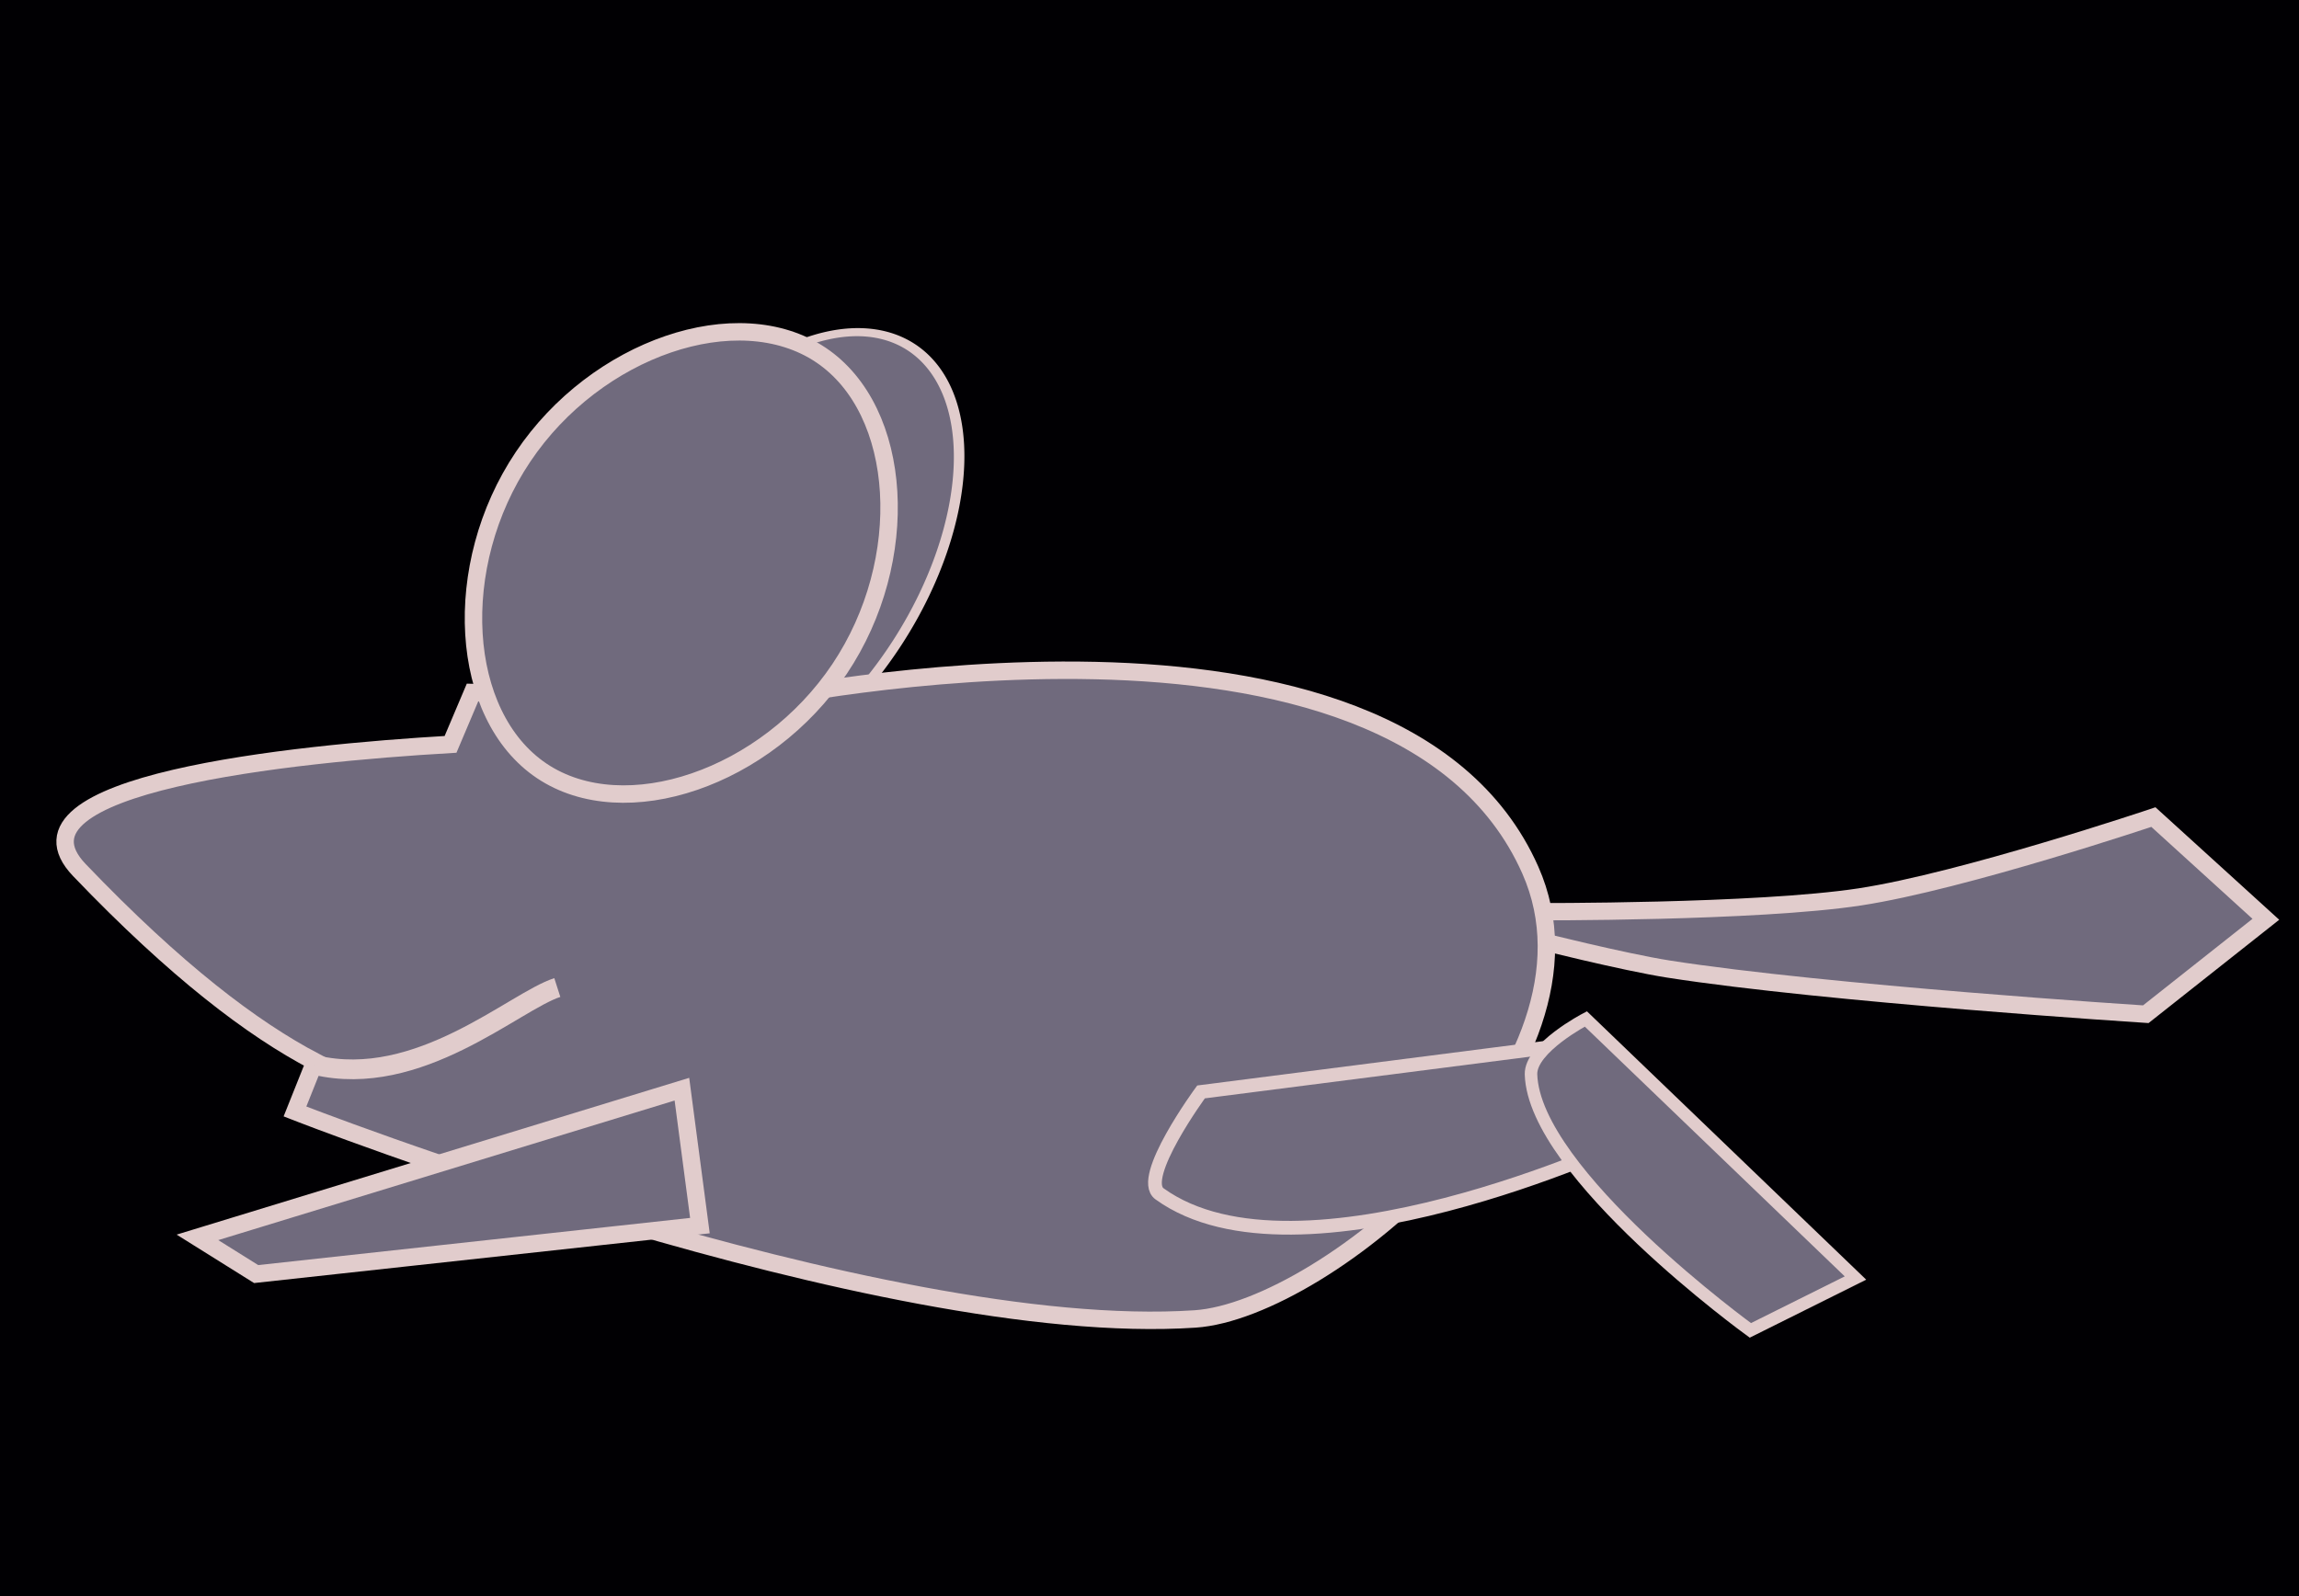 <?xml version="1.0" encoding="UTF-8" standalone="no"?>
<!-- Created with Inkscape (http://www.inkscape.org/) -->

<svg
   xmlns:dc="http://purl.org/dc/elements/1.1/"
   xmlns:cc="http://creativecommons.org/ns#"
   xmlns:rdf="http://www.w3.org/1999/02/22-rdf-syntax-ns#"
   xmlns:svg="http://www.w3.org/2000/svg"
   xmlns="http://www.w3.org/2000/svg"
   xmlns:xlink="http://www.w3.org/1999/xlink"
   xmlns:sodipodi="http://sodipodi.sourceforge.net/DTD/sodipodi-0.dtd"
   xmlns:inkscape="http://www.inkscape.org/namespaces/inkscape"
   version="1.1"
   width="36"
   height="25"
   id="svg2985"
   inkscape:version="0.48.2 r9819"
   sodipodi:docname="chinchilla.svg"
   inkscape:export-filename="/Users/abrie/development/aa/cc/assets/chinchilla.png.png"
   inkscape:export-xdpi="301.87827"
   inkscape:export-ydpi="301.87827">
  <sodipodi:namedview
     pagecolor="#ffffff"
     bordercolor="#666666"
     borderopacity="1"
     objecttolerance="10"
     gridtolerance="10"
     guidetolerance="10"
     inkscape:pageopacity="0"
     inkscape:pageshadow="2"
     inkscape:window-width="1251"
     inkscape:window-height="642"
     id="namedview3047"
     showgrid="false"
     fit-margin-top="0"
     fit-margin-left="0"
     fit-margin-right="0"
     fit-margin-bottom="0"
     inkscape:zoom="9.0598056"
     inkscape:cx="8.9498415"
     inkscape:cy="9.8870874"
     inkscape:window-x="0"
     inkscape:window-y="0"
     inkscape:window-maximized="0"
     inkscape:current-layer="svg2985" />
  <defs
     id="defs2987">
    <linearGradient
       inkscape:collect="always"
       id="linearGradient3826">
      <stop
         style="stop-color:#000000;stop-opacity:1;"
         offset="0"
         id="stop3828" />
      <stop
         style="stop-color:#000000;stop-opacity:0;"
         offset="1"
         id="stop3830" />
    </linearGradient>
    <linearGradient
       inkscape:collect="always"
       xlink:href="#linearGradient3826"
       id="linearGradient3832"
       x1="4.098"
       y1="15.974"
       x2="8.099"
       y2="15.974"
       gradientUnits="userSpaceOnUse"
       gradientTransform="translate(0.006,-0.669)" />
    <linearGradient
       inkscape:collect="always"
       xlink:href="#linearGradient3826"
       id="linearGradient3883"
       gradientUnits="userSpaceOnUse"
       gradientTransform="translate(0.006,-0.669)"
       x1="4.098"
       y1="15.974"
       x2="8.099"
       y2="15.974" />
    <linearGradient
       inkscape:collect="always"
       xlink:href="#linearGradient3826"
       id="linearGradient3903"
       gradientUnits="userSpaceOnUse"
       gradientTransform="translate(0.006,-0.669)"
       x1="4.098"
       y1="15.974"
       x2="8.099"
       y2="15.974" />
    <linearGradient
       inkscape:collect="always"
       xlink:href="#linearGradient3826"
       id="linearGradient3923"
       gradientUnits="userSpaceOnUse"
       gradientTransform="translate(0.006,-0.669)"
       x1="4.098"
       y1="15.974"
       x2="8.099"
       y2="15.974" />
    <linearGradient
       inkscape:collect="always"
       xlink:href="#linearGradient3826"
       id="linearGradient3943"
       gradientUnits="userSpaceOnUse"
       gradientTransform="translate(0.006,-0.669)"
       x1="4.098"
       y1="15.974"
       x2="8.099"
       y2="15.974" />
    <linearGradient
       inkscape:collect="always"
       xlink:href="#linearGradient3826"
       id="linearGradient3963"
       gradientUnits="userSpaceOnUse"
       gradientTransform="translate(0.006,-0.669)"
       x1="4.098"
       y1="15.974"
       x2="8.099"
       y2="15.974" />
    <linearGradient
       inkscape:collect="always"
       xlink:href="#linearGradient3826"
       id="linearGradient3983"
       gradientUnits="userSpaceOnUse"
       gradientTransform="translate(0.006,-0.669)"
       x1="4.098"
       y1="15.974"
       x2="8.099"
       y2="15.974" />
    <linearGradient
       inkscape:collect="always"
       xlink:href="#linearGradient3826"
       id="linearGradient4003"
       gradientUnits="userSpaceOnUse"
       gradientTransform="translate(0.006,-0.669)"
       x1="4.098"
       y1="15.974"
       x2="8.099"
       y2="15.974" />
  </defs>
  <rect
     style="fill:#010003;fill-opacity:1;stroke:none"
     id="rect3857"
     width="36"
     height="25"
     x="0"
     y="0" />
  <path
     sodipodi:type="arc"
     style="fill:#706a7d;fill-opacity:1;fill-rule:nonzero;stroke:#e1cccc;stroke-width:0.1;stroke-linecap:butt;stroke-linejoin:miter;stroke-miterlimit:4;stroke-opacity:1;stroke-dasharray:none"
     id="path6533"
     sodipodi:cx="7.5056796"
     sodipodi:cy="7.8243694"
     sodipodi:rx="1.545287"
     sodipodi:ry="2.9250076"
     d="m 9.051,7.824 a 1.545,2.925 0 1 1 -3.091,0 1.545,2.925 0 1 1 3.091,0 z"
     transform="matrix(1.541,0.352,-0.592,1.217,5.14,-3.359)" />
  <path
     style="fill:#706a7d;fill-opacity:1;stroke:#e1cccc;stroke-width:0.271;stroke-linecap:butt;stroke-linejoin:miter;stroke-miterlimit:4;stroke-opacity:1;stroke-dasharray:none"
     d="m 24.048,14.722 c 0,0 1.376,0.346 2.075,0.456 2.474,0.387 7.478,0.708 7.478,0.708 l 1.88,-1.487 -1.761,-1.601 c 0,0 -2.98,1.003 -4.596,1.25 -1.616,0.247 -5.101,0.232 -5.101,0.232 z"
     id="path6539"
     inkscape:connector-curvature="0"
     sodipodi:nodetypes="cacccccc"
     inkscape:transform-center-x="-5.8721606"
     inkscape:transform-center-y="-0.0965817" />
  <path
     inkscape:connector-curvature="0"
     style="fill:#706a7d;fill-opacity:1;stroke:#e1cccc;stroke-width:0.273;stroke-linecap:butt;stroke-linejoin:miter;stroke-miterlimit:4.883;stroke-opacity:1;stroke-dasharray:none"
     id="path2993"
     d="m 17.149,10.503 c -2.751,-0.061 -5.25,0.469 -5.25,0.469 l -4.5,-0.125 -0.344,0.812 c -2.48,0.144 -7.105,0.618 -5.812,1.969 1.519,1.587 2.714,2.489 3.688,3 l -0.312,0.781 c 0,0 9.137,3.581 14.094,3.25 2.054,-0.137 6.62,-3.938 5.25,-7.031 -1.061,-2.395 -4.062,-3.064 -6.812,-3.125 z" />
  <path
     inkscape:connector-curvature="0"
     style="fill:#706a7d;fill-opacity:1;stroke:#e1cccc;stroke-width:0.215;stroke-linecap:butt;stroke-linejoin:miter;stroke-miterlimit:4.883;stroke-opacity:1;stroke-dasharray:none"
     id="path3769"
     d="m 18.157,18.699 c 2.176,1.572 7.351,-0.843 7.351,-0.843 l -0.501,-1.548 -6.2,0.795 c 0,0 -0.991,1.35 -0.65,1.596 z"
     inkscape:transform-center-x="-2.1856966"
     inkscape:transform-center-y="-0.38421564" />
  <path
     id="path6588"
     inkscape:connector-curvature="0"
     style="fill:#706a7d;fill-opacity:1;stroke:#e1cccc;stroke-width:0.273;stroke-miterlimit:4.883;stroke-opacity:1;stroke-dasharray:none"
     d="m 13.146,10.479 c -0.572,0.853 -1.413,1.47 -2.273,1.764 -0.86,0.295 -1.74,0.267 -2.389,-0.168 C 7.186,11.205 7.046,8.861 8.19,7.156 9.333,5.45 11.555,4.69 12.853,5.56 c 1.298,0.87 1.437,3.214 0.293,4.919 z"
     sodipodi:nodetypes="csscsc" />
  <path
     inkscape:connector-curvature="0"
     style="fill:#706a7d;fill-opacity:1;stroke:#e1cccc;stroke-width:0.273;stroke-linecap:butt;stroke-linejoin:miter;stroke-miterlimit:4.883;stroke-opacity:1;stroke-dasharray:none"
     id="path3781"
     d="M 10.96,19.197 4.011,19.956 3.092,19.381 10.678,17.06 z"
     inkscape:transform-center-x="2.8113677"
     inkscape:transform-center-y="0.1989676" />
  <path
     style="fill:#706a7d;fill-opacity:1;stroke:#e1cccc;stroke-width:0.309;stroke-linecap:butt;stroke-linejoin:miter;stroke-miterlimit:4;stroke-opacity:1;stroke-dasharray:none"
     d="M 4.936,16.682 C 6.558,17.067 8.056,15.683 8.727,15.468"
     id="path3056"
     inkscape:connector-curvature="0" />
  <path
     inkscape:connector-curvature="0"
     style="fill:#706a7d;fill-opacity:1;stroke:#e1cccc;stroke-width:0.196;stroke-linecap:butt;stroke-linejoin:miter;stroke-miterlimit:4.883;stroke-opacity:1;stroke-dasharray:none"
     id="path3771"
     d="m 24.833,15.96 c 0,0 -0.871,0.453 -0.859,0.868 0.047,1.554 3.435,4.01 3.435,4.01 l 1.646,-0.82 z"
     inkscape:transform-center-x="-7.0446229"
     inkscape:transform-center-y="0.22437024" />
</svg>
